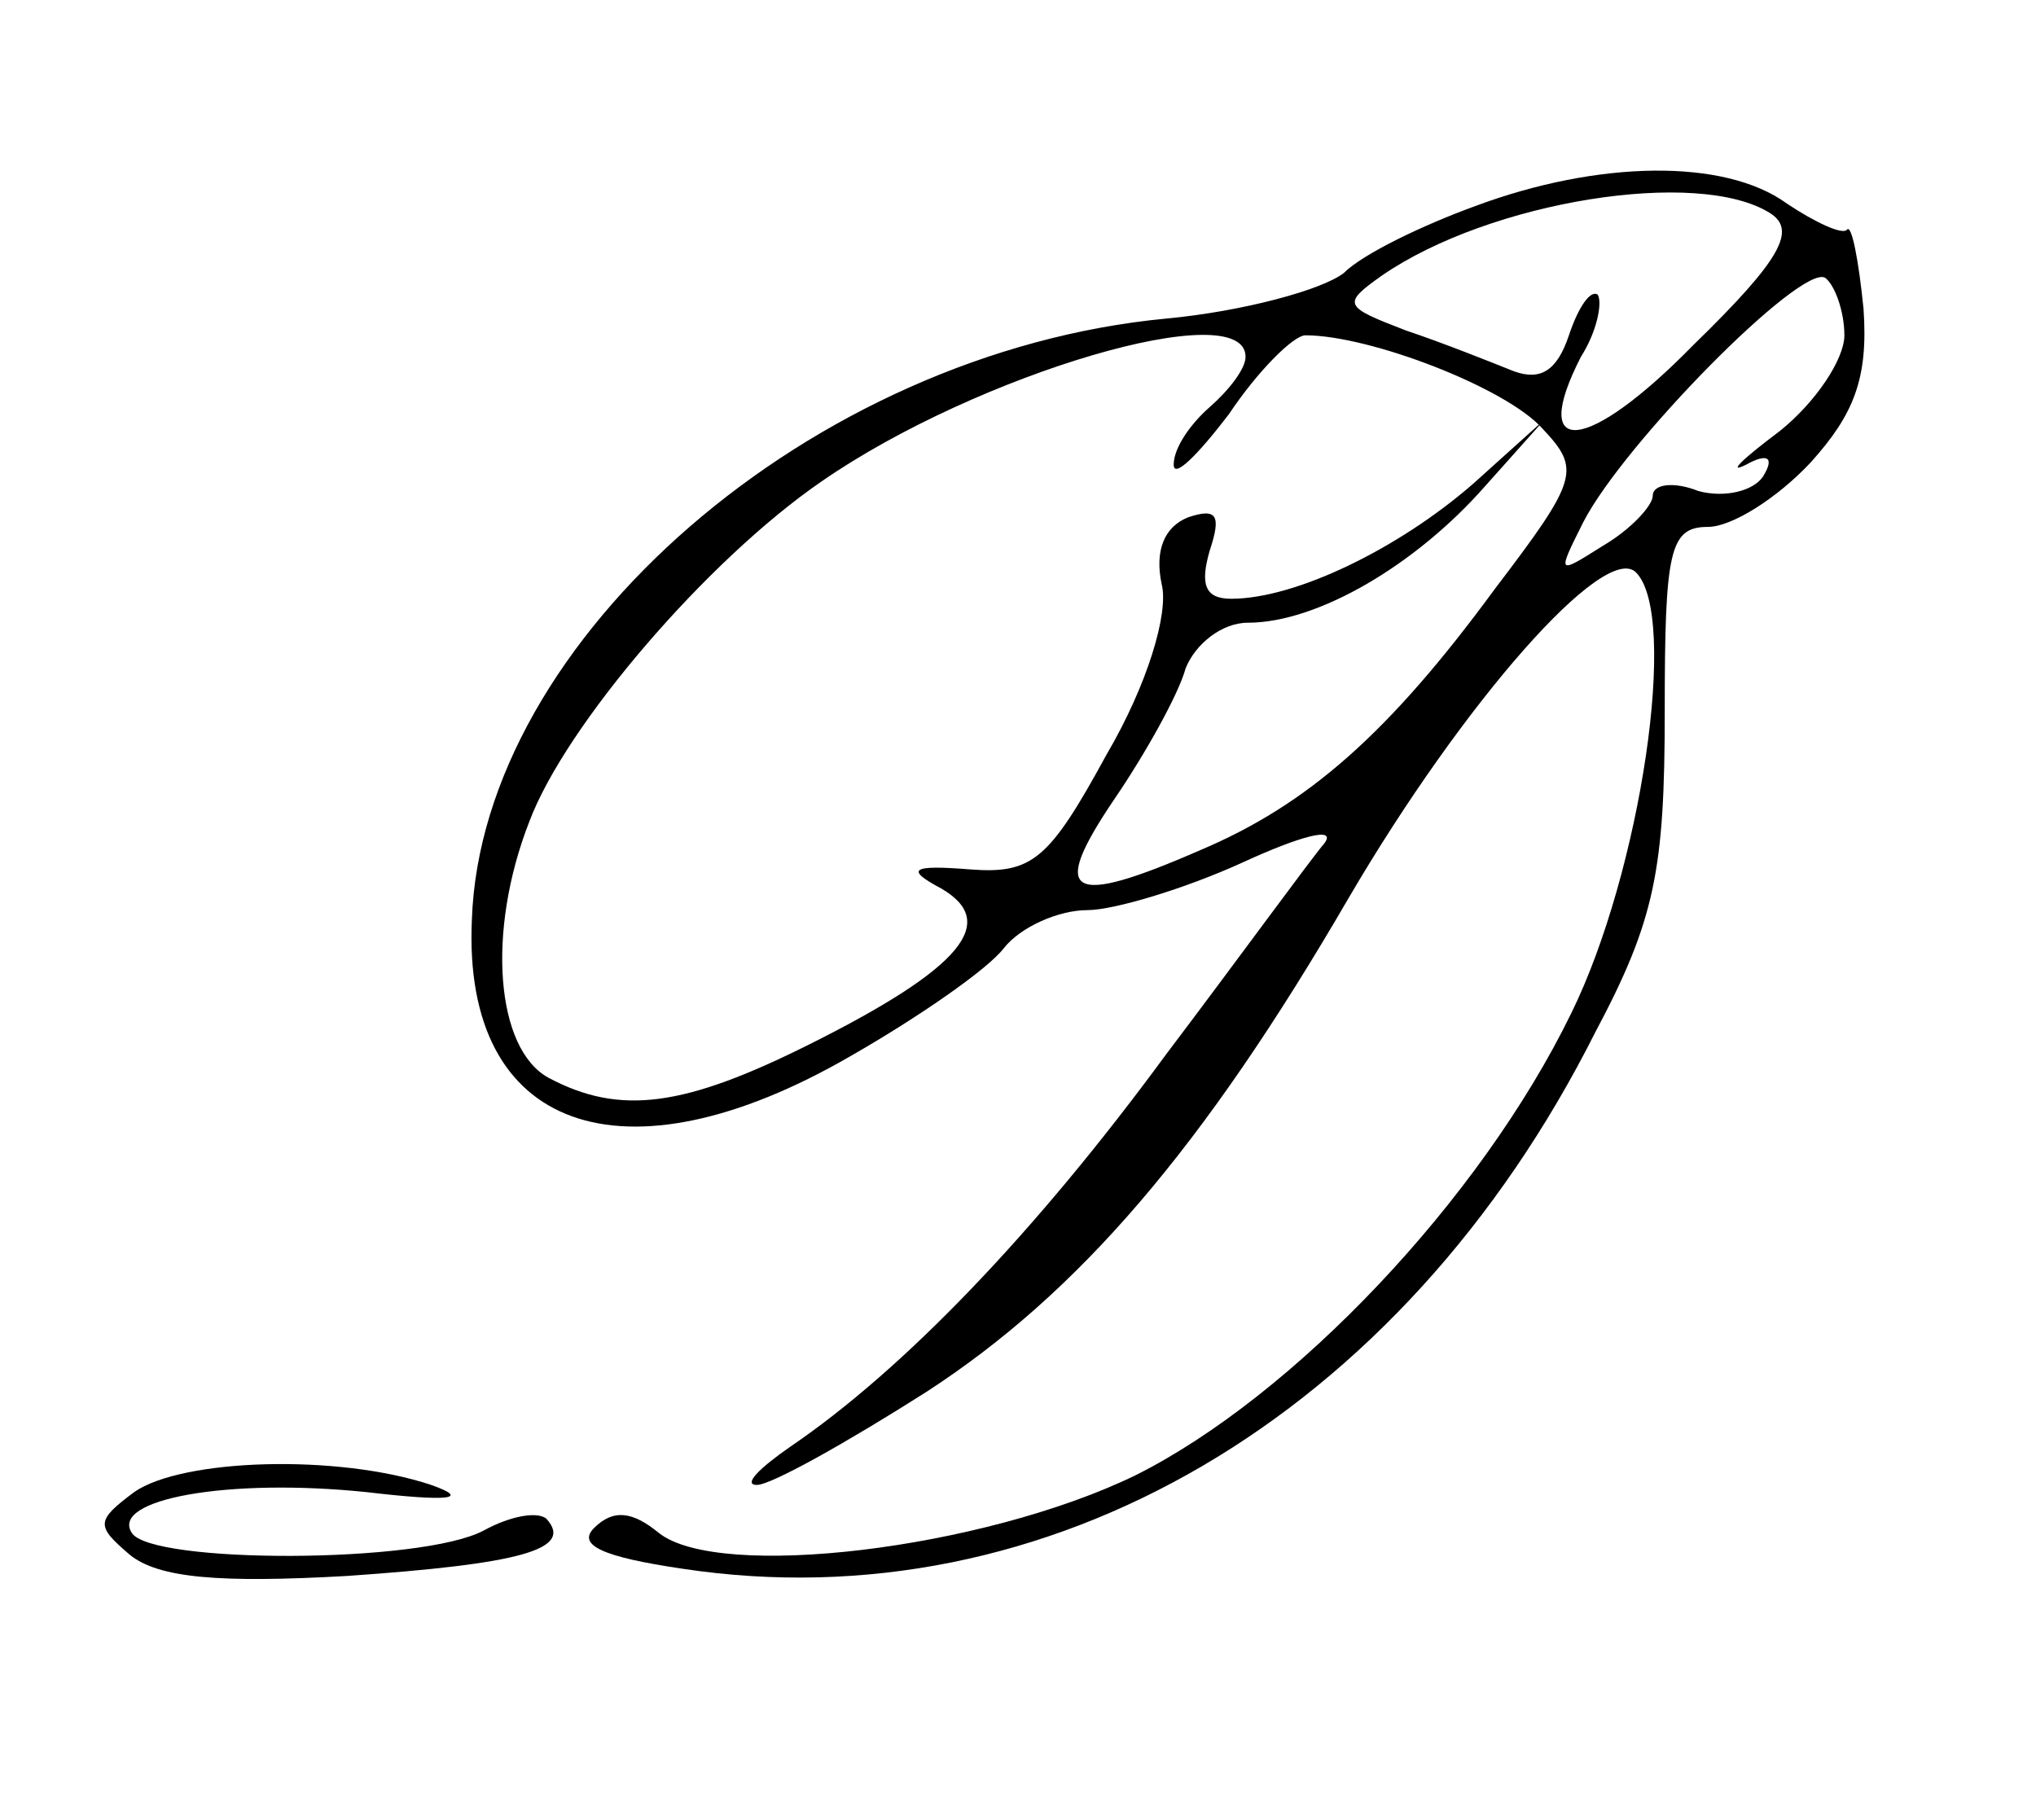 <?xml version="1.0" standalone="no"?>
<!DOCTYPE svg PUBLIC "-//W3C//DTD SVG 20010904//EN"
 "http://www.w3.org/TR/2001/REC-SVG-20010904/DTD/svg10.dtd">
<svg version="1.0" xmlns="http://www.w3.org/2000/svg"
 width="85pt" height="76pt" viewBox="0 0 85 76"
 preserveAspectRatio="xMidYMid meet">
<g transform="translate(0,76) scale(0.1,-0.1)"
fill="#000000" stroke="none">
<path d="M616 674 c-22 -8 -47 -20 -55 -28 -9 -7 -42 -16 -74 -19 -148 -14
-286 -134 -290 -251 -4 -88 63 -112 158 -57 28 16 57 36 64 45 7 9 23 16 35
16 11 0 41 9 65 20 24 11 39 15 34 8 -6 -7 -35 -47 -66 -88 -55 -75 -110 -132
-157 -164 -13 -9 -20 -16 -14 -16 6 0 38 18 71 39 63 41 115 101 176 206 48
82 107 149 120 136 18 -18 2 -125 -27 -184 -38 -78 -116 -160 -182 -193 -64
-31 -174 -44 -199 -24 -11 9 -19 10 -27 2 -7 -7 3 -12 37 -17 152 -23 300 63
381 224 25 47 29 68 29 134 0 67 2 77 18 77 10 0 29 12 43 27 18 20 24 35 22
64 -2 20 -5 36 -7 33 -2 -2 -13 3 -25 11 -26 19 -79 18 -130 -1z m123 -3 c11
-7 5 -19 -32 -55 -44 -45 -69 -48 -47 -5 7 11 9 23 7 26 -3 2 -8 -5 -12 -17
-5 -15 -12 -19 -23 -15 -10 4 -30 12 -45 17 -26 10 -27 11 -10 23 45 31 132
45 162 26z m31 -51 c0 -10 -12 -28 -27 -40 -16 -12 -22 -18 -14 -14 9 5 12 3
7 -5 -4 -6 -16 -9 -27 -6 -10 4 -19 3 -19 -2 0 -4 -9 -14 -21 -21 -19 -12 -19
-12 -8 10 17 33 91 108 101 102 4 -3 8 -14 8 -24z m-250 -9 c0 -5 -7 -14 -15
-21 -8 -7 -15 -17 -15 -24 0 -6 10 4 23 21 12 18 27 33 32 33 27 0 84 -22 99
-39 16 -17 15 -21 -20 -67 -44 -60 -78 -90 -123 -109 -55 -24 -63 -19 -36 21
13 19 27 44 30 55 4 10 15 19 26 19 29 0 70 24 99 57 l25 28 -30 -27 c-31 -27
-74 -48 -101 -48 -11 0 -13 6 -9 20 5 15 3 18 -9 14 -10 -4 -14 -14 -11 -28 3
-12 -6 -42 -23 -71 -24 -44 -31 -50 -57 -48 -25 2 -27 0 -12 -8 24 -14 9 -33
-55 -65 -52 -26 -79 -30 -109 -14 -22 12 -26 61 -8 107 15 40 74 109 122 142
65 45 177 78 177 52z"/>
<path d="M56 137 c-16 -12 -16 -14 -2 -26 12 -10 38 -12 91 -9 72 5 95 11 83
24 -4 3 -15 1 -26 -5 -26 -14 -139 -14 -147 -1 -9 14 40 23 98 17 34 -4 44 -3
27 3 -39 13 -104 11 -124 -3z"/>
</g>
</svg>
